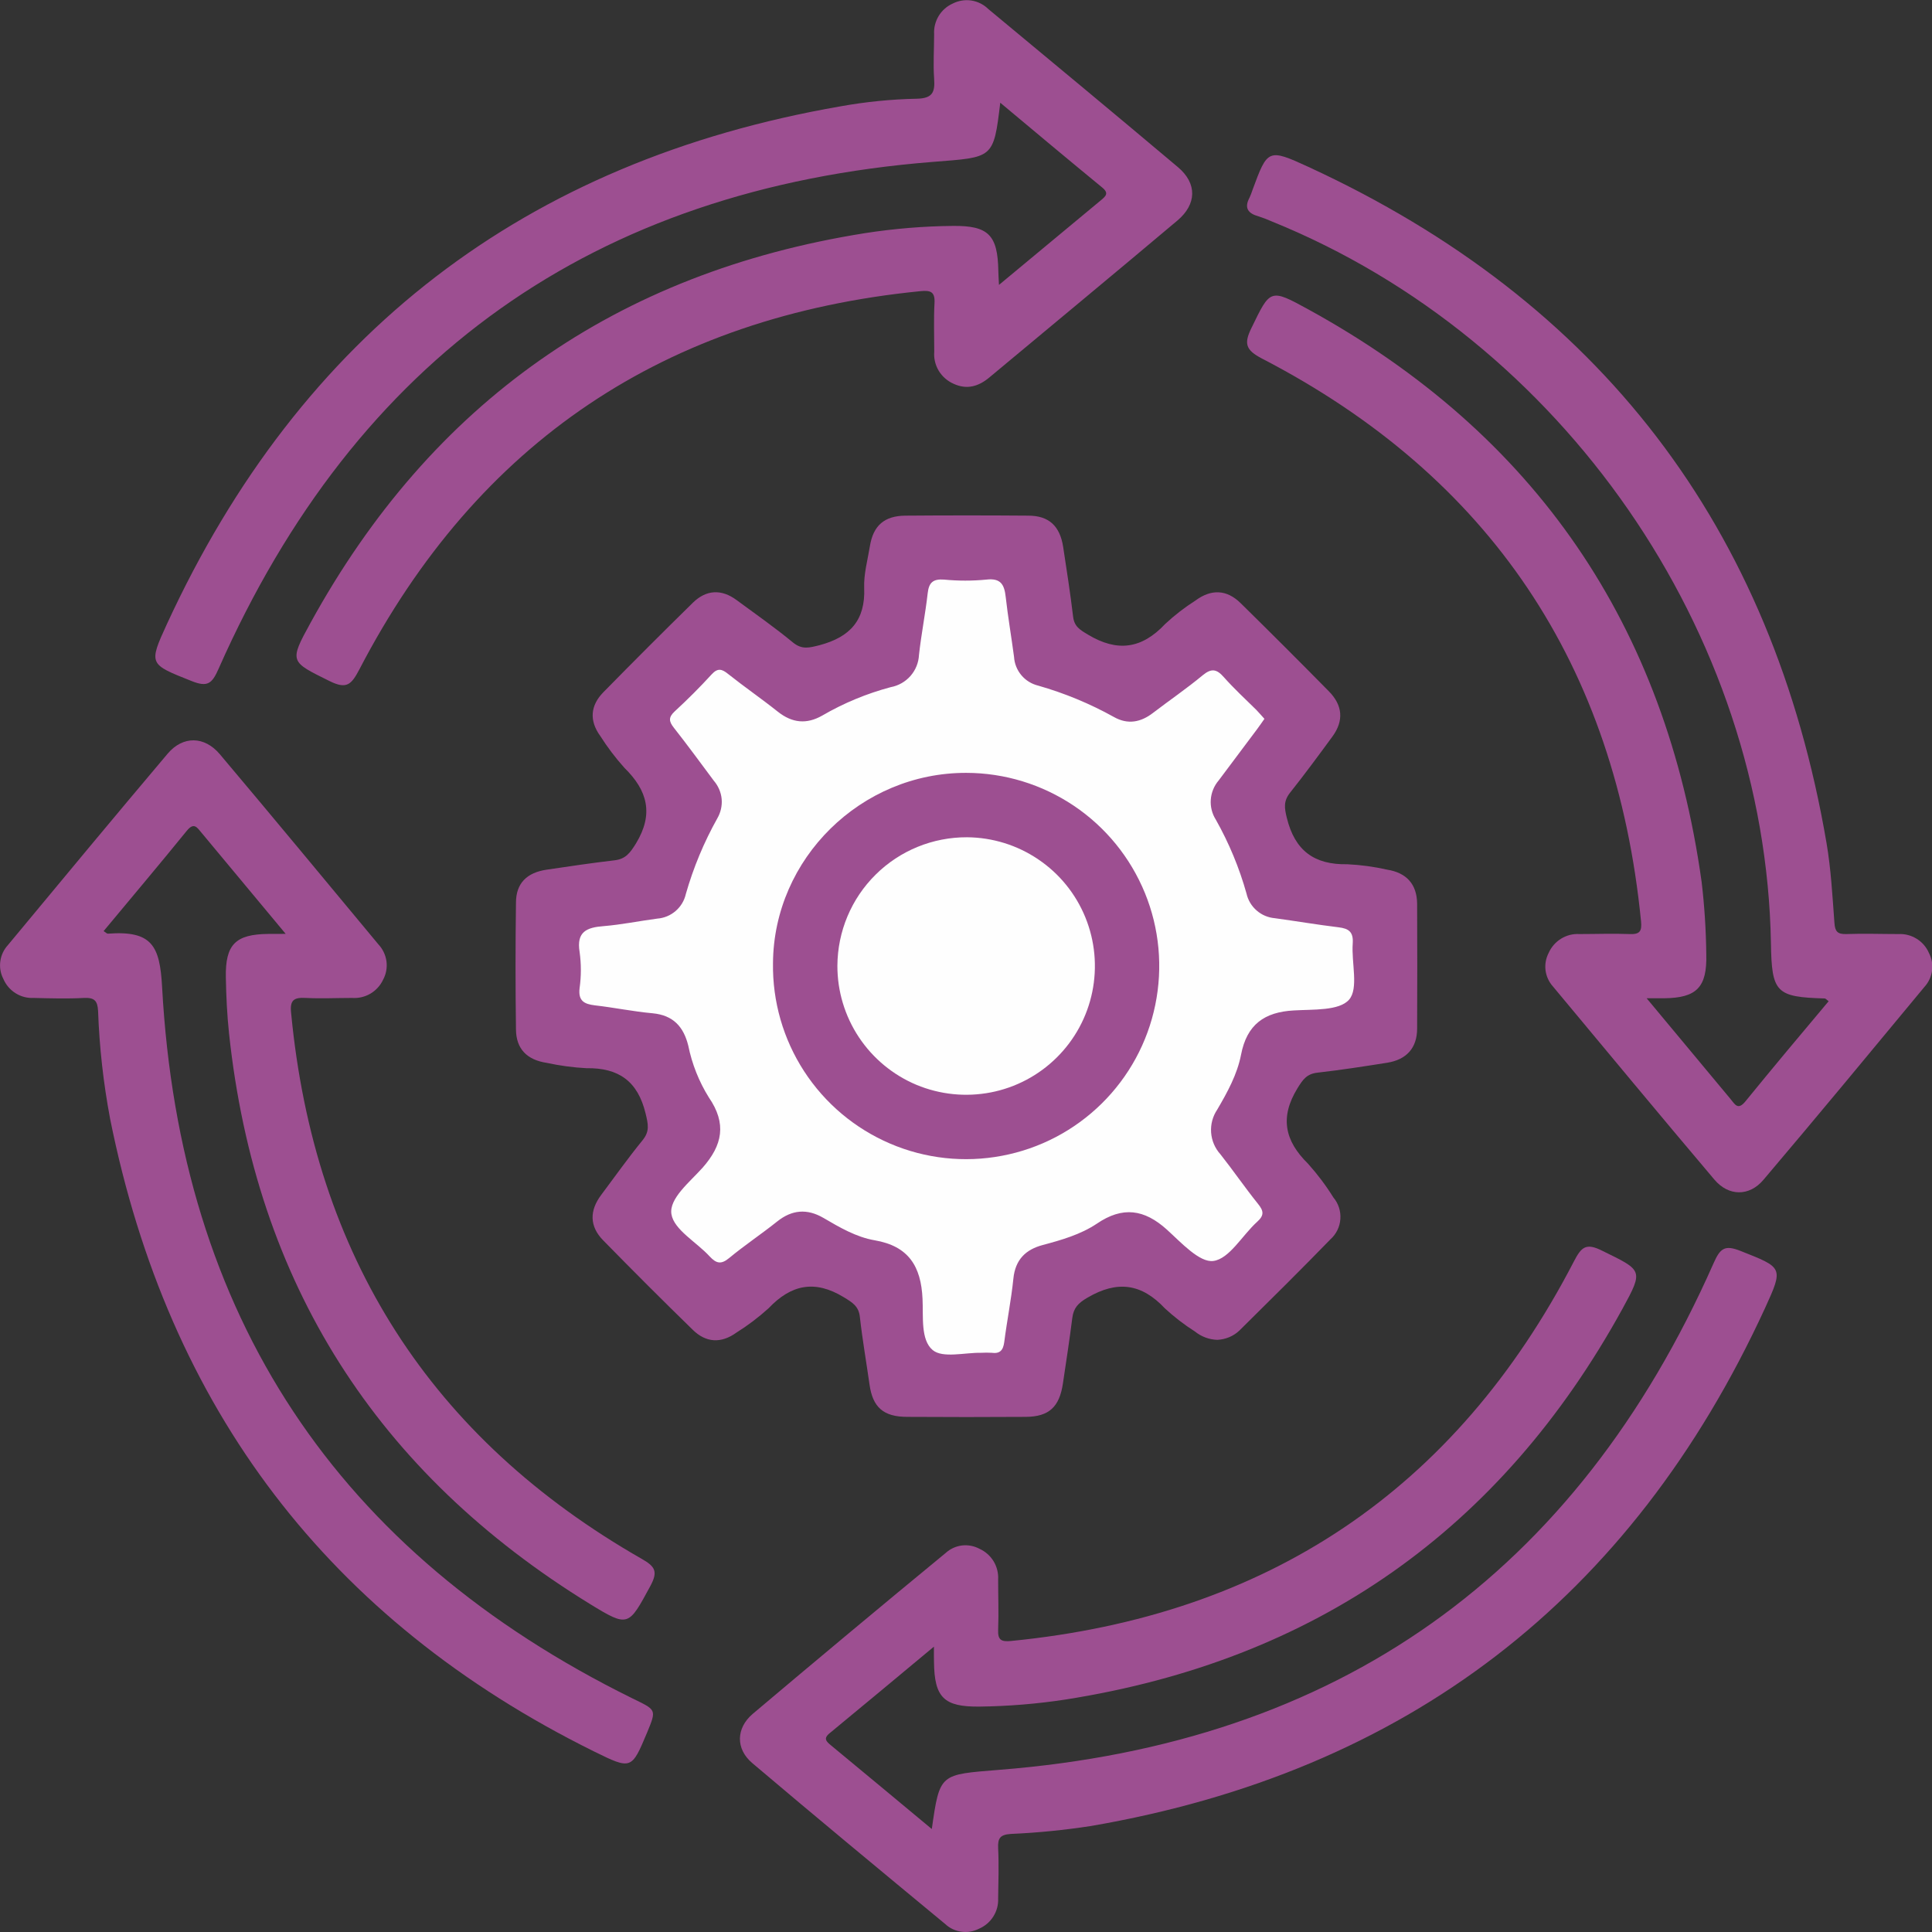 <svg width="30" height="30" viewBox="0 0 30 30" fill="none" xmlns="http://www.w3.org/2000/svg">
<rect x="0" y="0" width="30" height="30" fill="#333333" stroke="none"/>
<g clip-path="url(#clip0_904_1108)">
<path d="M18.902 20.805C18.776 20.801 18.655 20.756 18.557 20.677C18.39 20.571 18.233 20.45 18.088 20.316C17.726 19.93 17.349 19.879 16.888 20.149C16.743 20.233 16.672 20.307 16.651 20.462C16.608 20.803 16.556 21.142 16.505 21.482C16.451 21.847 16.289 21.998 15.93 22.001C15.317 22.005 14.703 22.005 14.087 22.001C13.718 22.001 13.552 21.853 13.502 21.5C13.452 21.146 13.391 20.801 13.352 20.449C13.334 20.282 13.236 20.225 13.102 20.143C12.651 19.868 12.283 19.947 11.933 20.316C11.778 20.456 11.612 20.582 11.436 20.692C11.2 20.863 10.964 20.852 10.758 20.65C10.288 20.192 9.824 19.728 9.365 19.259C9.152 19.041 9.153 18.798 9.335 18.555C9.547 18.272 9.753 17.981 9.975 17.709C10.092 17.567 10.065 17.458 10.025 17.291C9.904 16.79 9.608 16.579 9.107 16.587C8.899 16.576 8.692 16.548 8.489 16.504C8.183 16.458 8.015 16.287 8.012 15.987C8.003 15.33 8.003 14.674 8.012 14.018C8.012 13.717 8.179 13.549 8.491 13.504C8.841 13.452 9.191 13.4 9.542 13.359C9.716 13.339 9.785 13.243 9.876 13.096C10.153 12.639 10.056 12.276 9.696 11.923C9.557 11.768 9.431 11.602 9.32 11.427C9.147 11.188 9.168 10.954 9.369 10.749C9.828 10.281 10.292 9.817 10.76 9.358C10.967 9.156 11.203 9.144 11.438 9.318C11.732 9.534 12.03 9.743 12.31 9.974C12.455 10.093 12.566 10.058 12.728 10.018C13.198 9.892 13.44 9.633 13.419 9.127C13.411 8.913 13.473 8.695 13.508 8.479C13.56 8.161 13.732 8.009 14.062 8.007C14.696 8.002 15.331 8.002 15.967 8.007C16.289 8.007 16.459 8.169 16.509 8.494C16.564 8.854 16.62 9.213 16.663 9.574C16.681 9.729 16.768 9.779 16.895 9.855C17.351 10.129 17.73 10.076 18.094 9.688C18.239 9.553 18.395 9.432 18.562 9.326C18.807 9.144 19.048 9.152 19.265 9.366C19.725 9.818 20.182 10.275 20.635 10.735C20.848 10.951 20.871 11.19 20.689 11.438C20.474 11.731 20.26 12.022 20.032 12.309C19.929 12.44 19.943 12.543 19.982 12.701C20.107 13.208 20.406 13.43 20.922 13.42C21.129 13.43 21.336 13.458 21.539 13.504C21.838 13.551 22.002 13.728 22.005 14.033C22.008 14.679 22.008 15.325 22.005 15.97C22.005 16.276 21.838 16.454 21.541 16.502C21.181 16.559 20.821 16.615 20.46 16.656C20.293 16.674 20.233 16.76 20.148 16.897C19.871 17.347 19.947 17.713 20.311 18.07C20.457 18.233 20.589 18.408 20.704 18.593C20.783 18.687 20.822 18.807 20.813 18.929C20.805 19.051 20.749 19.164 20.658 19.245C20.193 19.724 19.719 20.192 19.245 20.661C19.152 20.749 19.03 20.799 18.902 20.805Z" fill="#9D4F91"/>
<path d="M14.502 25.569C13.935 26.041 13.411 26.478 12.884 26.912C12.78 26.995 12.832 27.043 12.904 27.102C13.423 27.531 13.94 27.961 14.469 28.401C14.593 27.528 14.595 27.558 15.515 27.482C20.774 27.068 24.472 24.446 26.608 19.616C26.711 19.383 26.781 19.327 27.026 19.424C27.683 19.685 27.699 19.675 27.407 20.313C25.329 24.83 21.84 27.51 16.941 28.354C16.53 28.417 16.116 28.459 15.7 28.477C15.533 28.488 15.492 28.539 15.499 28.697C15.512 28.957 15.503 29.217 15.499 29.478C15.504 29.578 15.477 29.676 15.424 29.76C15.371 29.844 15.293 29.91 15.202 29.949C15.117 29.992 15.022 30.009 14.928 29.995C14.834 29.983 14.746 29.941 14.677 29.876C13.674 29.046 12.672 28.217 11.68 27.376C11.421 27.156 11.429 26.835 11.687 26.614C12.681 25.775 13.68 24.941 14.685 24.114C14.755 24.05 14.843 24.01 14.937 23.998C15.031 23.987 15.127 24.005 15.21 24.05C15.301 24.091 15.377 24.159 15.429 24.244C15.48 24.329 15.505 24.428 15.499 24.527C15.499 24.788 15.509 25.048 15.499 25.308C15.492 25.47 15.552 25.495 15.699 25.481C19.672 25.09 22.597 23.142 24.438 19.59C24.555 19.364 24.626 19.293 24.882 19.423C25.504 19.728 25.525 19.718 25.194 20.322C23.305 23.758 20.423 25.78 16.547 26.39C16.105 26.458 15.658 26.494 15.211 26.5C14.657 26.506 14.509 26.36 14.503 25.806C14.501 25.743 14.502 25.684 14.502 25.569Z" fill="#9D4F91"/>
<path d="M25.569 15.501C26.033 16.058 26.452 16.561 26.871 17.065C26.937 17.143 26.984 17.248 27.102 17.103C27.527 16.581 27.96 16.064 28.395 15.547C28.363 15.524 28.349 15.504 28.334 15.504C27.578 15.482 27.511 15.415 27.499 14.647C27.415 9.816 24.262 5.264 19.745 3.437C19.678 3.407 19.61 3.381 19.541 3.359C19.38 3.314 19.316 3.23 19.403 3.068C19.42 3.031 19.435 2.992 19.448 2.952C19.682 2.316 19.688 2.302 20.318 2.592C24.841 4.678 27.523 8.177 28.362 13.089C28.432 13.498 28.454 13.916 28.485 14.331C28.494 14.465 28.534 14.508 28.668 14.504C28.939 14.494 29.209 14.504 29.48 14.504C29.58 14.499 29.679 14.525 29.763 14.578C29.848 14.63 29.914 14.708 29.953 14.799C29.997 14.883 30.014 14.979 30.001 15.072C29.988 15.166 29.947 15.254 29.883 15.324C29.053 16.326 28.224 17.328 27.382 18.321C27.162 18.581 26.841 18.577 26.621 18.317C25.78 17.324 24.951 16.322 24.115 15.319C24.052 15.249 24.011 15.161 23.999 15.067C23.987 14.973 24.005 14.878 24.049 14.794C24.09 14.703 24.157 14.627 24.242 14.575C24.327 14.523 24.425 14.498 24.525 14.504C24.785 14.504 25.046 14.494 25.306 14.504C25.464 14.511 25.497 14.458 25.482 14.306C25.09 10.333 23.143 7.405 19.593 5.566C19.343 5.435 19.313 5.336 19.432 5.094C19.725 4.491 19.718 4.476 20.315 4.804C23.846 6.741 25.869 9.716 26.423 13.696C26.467 14.068 26.491 14.443 26.495 14.818C26.509 15.332 26.345 15.496 25.839 15.501H25.569Z" fill="#9D4F91"/>
<path d="M15.512 4.424L17.099 3.106C17.169 3.047 17.222 3.001 17.119 2.915C16.592 2.482 16.068 2.044 15.532 1.595C15.427 2.471 15.424 2.44 14.484 2.514C9.226 2.931 5.53 5.555 3.394 10.385C3.292 10.618 3.221 10.673 2.977 10.576C2.318 10.313 2.302 10.321 2.592 9.69C4.67 5.181 8.156 2.501 13.052 1.651C13.442 1.581 13.838 1.541 14.234 1.533C14.485 1.528 14.52 1.429 14.505 1.219C14.489 0.991 14.505 0.761 14.505 0.532C14.499 0.433 14.524 0.334 14.575 0.249C14.627 0.163 14.703 0.096 14.794 0.055C14.883 0.01 14.984 -0.007 15.083 0.008C15.182 0.023 15.273 0.069 15.345 0.139C16.329 0.956 17.315 1.773 18.294 2.598C18.59 2.849 18.584 3.171 18.282 3.425C17.311 4.243 16.333 5.052 15.359 5.864C15.196 5.999 15.016 6.055 14.809 5.96C14.713 5.918 14.632 5.848 14.577 5.758C14.523 5.668 14.498 5.563 14.507 5.459C14.507 5.208 14.497 4.958 14.511 4.707C14.521 4.529 14.449 4.506 14.294 4.521C10.334 4.914 7.419 6.859 5.58 10.395C5.455 10.633 5.382 10.707 5.116 10.575C4.506 10.272 4.486 10.282 4.822 9.671C6.701 6.25 9.572 4.233 13.433 3.62C13.885 3.55 14.342 3.512 14.8 3.508C15.348 3.503 15.493 3.649 15.502 4.208C15.502 4.264 15.508 4.321 15.512 4.424Z" fill="#9D4F91"/>
<path d="M4.436 14.501C3.97 13.941 3.55 13.438 3.131 12.933C3.061 12.85 3.013 12.762 2.9 12.901C2.476 13.423 2.042 13.937 1.609 14.458C1.644 14.48 1.66 14.499 1.675 14.498C2.36 14.447 2.482 14.685 2.517 15.325C2.795 20.428 5.231 24.111 9.823 26.374C10.193 26.555 10.198 26.541 10.046 26.908C9.807 27.477 9.805 27.483 9.221 27.195C5.103 25.157 2.613 21.87 1.71 17.374C1.606 16.821 1.543 16.262 1.523 15.699C1.515 15.537 1.464 15.489 1.305 15.496C1.046 15.51 0.784 15.502 0.524 15.496C0.424 15.501 0.326 15.476 0.241 15.422C0.157 15.369 0.091 15.292 0.052 15.2C0.008 15.116 -0.008 15.02 0.005 14.927C0.017 14.833 0.059 14.745 0.123 14.675C0.947 13.682 1.771 12.688 2.604 11.702C2.841 11.423 3.175 11.428 3.414 11.712C4.24 12.691 5.056 13.678 5.874 14.662C5.943 14.735 5.987 14.827 6.001 14.926C6.014 15.025 5.996 15.126 5.948 15.214C5.906 15.304 5.837 15.379 5.751 15.43C5.665 15.48 5.566 15.503 5.467 15.496C5.227 15.496 4.987 15.508 4.749 15.496C4.559 15.485 4.498 15.532 4.521 15.735C4.882 19.498 6.686 22.333 9.97 24.209C10.178 24.328 10.217 24.407 10.099 24.627C9.758 25.255 9.761 25.275 9.158 24.905C5.849 22.869 3.971 19.922 3.557 16.052C3.526 15.762 3.512 15.467 3.507 15.179C3.497 14.665 3.656 14.507 4.167 14.502L4.436 14.501Z" fill="#9D4F91"/>
<path d="M19.634 11.162C19.594 11.219 19.559 11.27 19.522 11.32C19.323 11.586 19.124 11.853 18.924 12.118C18.852 12.202 18.809 12.307 18.801 12.417C18.793 12.527 18.821 12.636 18.88 12.729C19.084 13.091 19.244 13.476 19.356 13.876C19.379 13.978 19.434 14.07 19.514 14.139C19.593 14.208 19.692 14.249 19.797 14.258C20.127 14.303 20.455 14.359 20.785 14.399C20.942 14.418 21.018 14.469 21.005 14.65C20.983 14.949 21.1 15.349 20.948 15.523C20.796 15.698 20.389 15.672 20.091 15.69C19.633 15.715 19.361 15.909 19.271 16.377C19.212 16.682 19.059 16.961 18.901 17.23C18.831 17.334 18.797 17.459 18.806 17.585C18.815 17.71 18.865 17.829 18.95 17.923C19.148 18.173 19.332 18.442 19.534 18.693C19.623 18.803 19.634 18.871 19.52 18.973C19.289 19.182 19.091 19.546 18.842 19.58C18.627 19.61 18.341 19.294 18.12 19.094C17.769 18.777 17.432 18.727 17.029 19.003C16.778 19.17 16.485 19.254 16.194 19.332C15.927 19.402 15.766 19.559 15.736 19.852C15.702 20.186 15.636 20.509 15.594 20.839C15.577 20.968 15.527 21.024 15.396 21.006C15.344 21.003 15.292 21.003 15.24 21.006C14.981 21.001 14.64 21.094 14.483 20.964C14.293 20.806 14.339 20.442 14.325 20.168C14.302 19.662 14.108 19.349 13.581 19.259C13.295 19.21 13.036 19.058 12.785 18.911C12.533 18.765 12.298 18.783 12.067 18.968C11.823 19.163 11.562 19.336 11.322 19.535C11.195 19.64 11.121 19.618 11.019 19.509C10.815 19.286 10.466 19.097 10.426 18.854C10.386 18.611 10.713 18.353 10.91 18.132C11.22 17.781 11.286 17.447 11.007 17.041C10.853 16.794 10.745 16.521 10.687 16.235C10.614 15.942 10.453 15.764 10.133 15.734C9.833 15.707 9.536 15.645 9.237 15.611C9.07 15.591 8.976 15.541 9 15.343C9.026 15.157 9.026 14.968 9 14.781C8.949 14.468 9.11 14.401 9.372 14.381C9.651 14.358 9.927 14.301 10.207 14.264C10.312 14.256 10.411 14.215 10.491 14.146C10.57 14.078 10.626 13.986 10.649 13.884C10.766 13.474 10.93 13.08 11.138 12.708C11.191 12.617 11.215 12.512 11.206 12.407C11.196 12.302 11.153 12.203 11.084 12.123C10.879 11.848 10.677 11.571 10.464 11.301C10.386 11.202 10.377 11.139 10.477 11.046C10.676 10.863 10.868 10.671 11.051 10.471C11.146 10.368 11.211 10.388 11.307 10.466C11.558 10.666 11.826 10.85 12.078 11.051C12.3 11.227 12.524 11.251 12.77 11.11C13.102 10.917 13.459 10.769 13.831 10.67C13.95 10.648 14.058 10.587 14.138 10.496C14.218 10.405 14.264 10.29 14.27 10.169C14.305 9.849 14.369 9.532 14.405 9.212C14.424 9.045 14.488 8.987 14.661 9C14.879 9.021 15.098 9.021 15.316 9C15.545 8.973 15.596 9.083 15.617 9.273C15.652 9.583 15.705 9.891 15.746 10.2C15.752 10.304 15.792 10.404 15.86 10.485C15.927 10.565 16.018 10.621 16.12 10.646C16.53 10.763 16.924 10.926 17.296 11.133C17.511 11.255 17.714 11.217 17.905 11.069C18.161 10.873 18.428 10.691 18.676 10.485C18.812 10.373 18.893 10.389 19.003 10.514C19.162 10.693 19.337 10.855 19.509 11.024C19.548 11.065 19.588 11.111 19.634 11.162Z" fill="#FEFEFE"/>
<path d="M15.005 12.001C15.6 12.002 16.181 12.18 16.675 12.512C17.169 12.844 17.552 13.315 17.778 13.866C18.003 14.416 18.059 15.021 17.939 15.604C17.82 16.187 17.529 16.721 17.105 17.138C16.681 17.555 16.143 17.837 15.558 17.947C14.973 18.058 14.369 17.992 13.822 17.758C13.275 17.524 12.81 17.133 12.486 16.634C12.162 16.135 11.994 15.551 12.003 14.956C12.014 13.332 13.37 11.997 15.005 12.001Z" fill="#9D4F91"/>
<path d="M15.016 13.001C15.411 13.004 15.796 13.123 16.123 13.345C16.451 13.566 16.705 13.88 16.854 14.246C17.003 14.612 17.04 15.014 16.961 15.401C16.882 15.788 16.69 16.143 16.409 16.421C16.129 16.699 15.772 16.888 15.384 16.963C14.996 17.038 14.595 16.997 14.23 16.845C13.866 16.692 13.555 16.435 13.336 16.105C13.118 15.776 13.002 15.39 13.003 14.995C13.006 14.463 13.219 13.955 13.597 13.581C13.974 13.207 14.485 12.999 15.016 13.001Z" fill="#FEFEFE"/>
</g>
<defs>
<clipPath id="clip0_904_1108">
<rect width="30.002" height="30" fill="white"/>
</clipPath>
</defs>
</svg>
